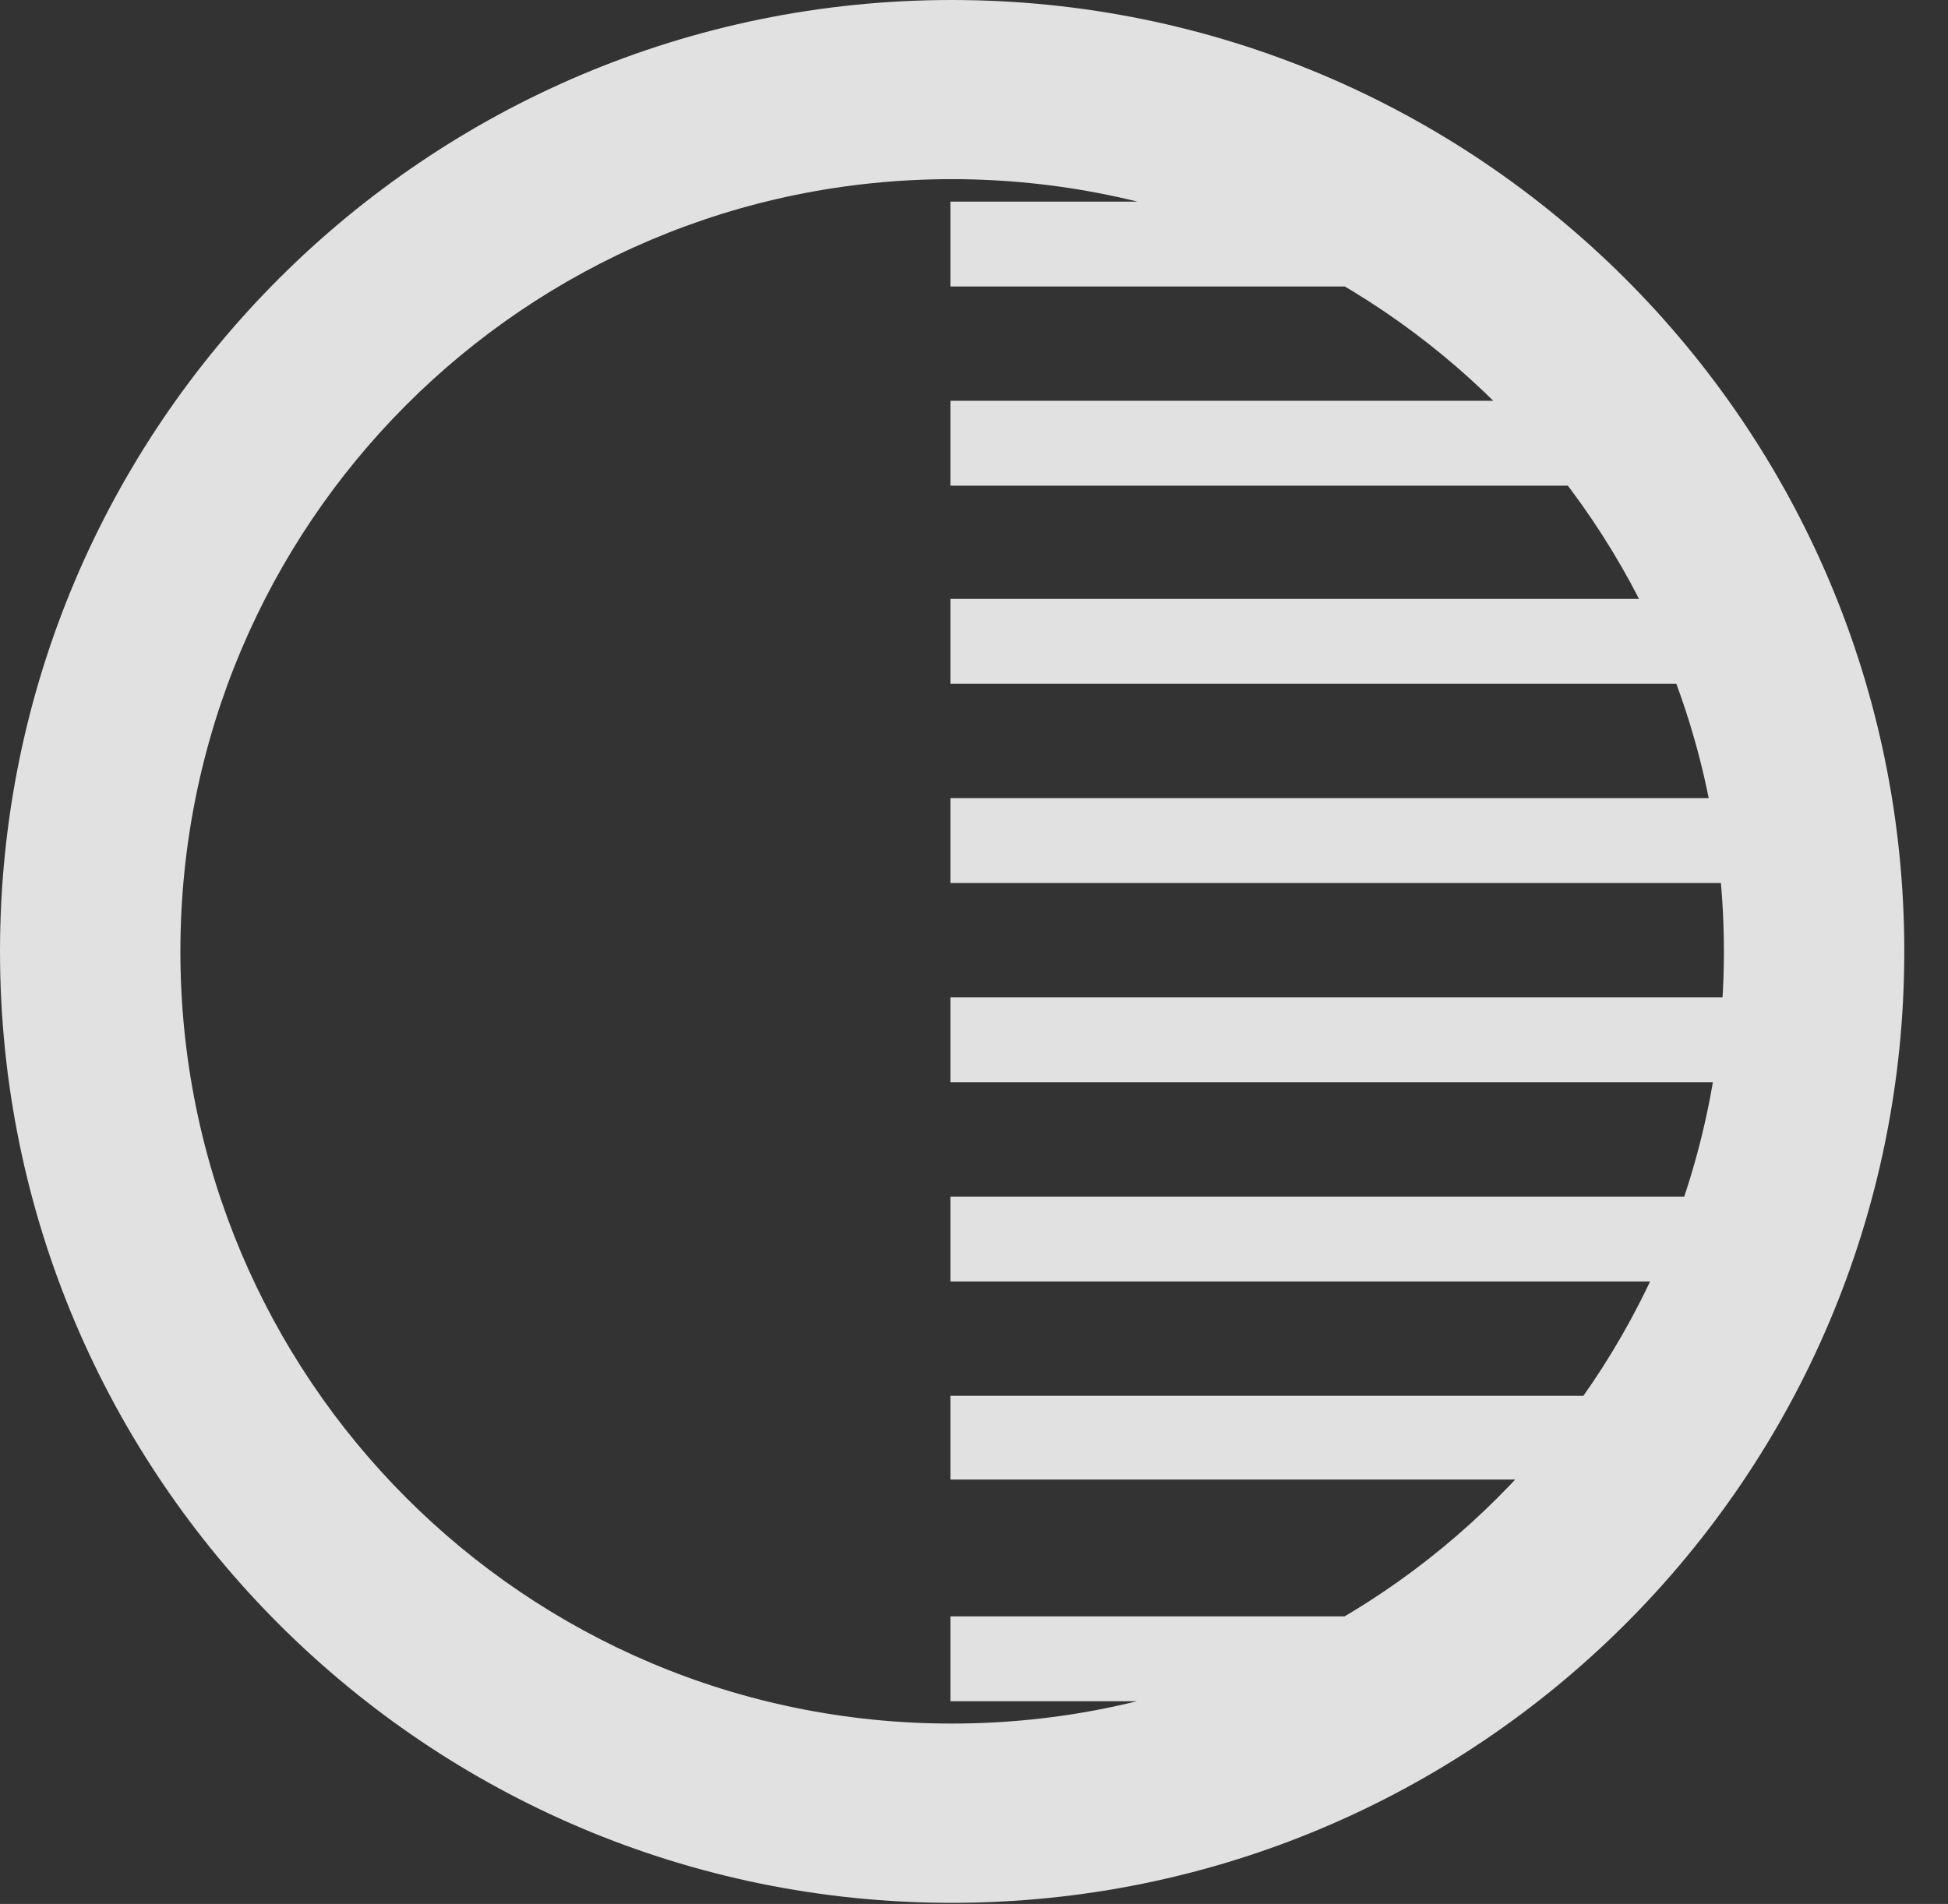 <?xml version="1.0" encoding="UTF-8"?>
<!--Generator: Apple Native CoreSVG 341-->
<!DOCTYPE svg
PUBLIC "-//W3C//DTD SVG 1.1//EN"
       "http://www.w3.org/Graphics/SVG/1.1/DTD/svg11.dtd">
<svg version="1.1" xmlns="http://www.w3.org/2000/svg" xmlns:xlink="http://www.w3.org/1999/xlink" viewBox="0 0 16.133 15.771">
 <rect x="0" y="0" width="16.133" height="15.771" fill="#333333" stroke="none"/>
 <g>
  <rect height="15.771" opacity="0" width="16.133" x="0" y="0"/>
  <path d="M7.871 0.42L7.871 1.094L9.59 1.094C9.023 0.859 8.447 0.635 7.871 0.42ZM7.871 1.67L7.871 2.373L11.562 2.373C11.543 2.129 11.514 1.895 11.484 1.67ZM7.871 3.32L7.871 4.023L13.379 4.023C13.369 3.779 13.359 3.545 13.34 3.32ZM7.871 4.961L7.871 5.664L14.707 5.664C14.707 5.43 14.697 5.195 14.688 4.961ZM7.871 6.611L7.871 7.314L14.727 7.314C14.727 7.08 14.717 6.846 14.717 6.611ZM7.871 8.262L7.871 8.965L14.717 8.965C14.717 8.73 14.727 8.496 14.727 8.262ZM7.871 9.912L7.871 10.615L14.688 10.615C14.697 10.381 14.707 10.146 14.707 9.912ZM7.871 11.562L7.871 12.256L13.34 12.256C13.359 12.031 13.369 11.797 13.379 11.562ZM7.871 13.389L7.871 14.092L11.484 14.092C11.514 13.867 11.543 13.633 11.562 13.389ZM7.871 14.668L7.871 15.342C8.447 15.127 9.023 14.902 9.59 14.668ZM7.881 15.762C12.236 15.762 15.771 12.236 15.771 7.881C15.771 3.525 12.236 0 7.881 0C3.535 0 0 3.525 0 7.881C0 12.236 3.535 15.762 7.881 15.762ZM7.881 14.277C4.346 14.277 1.494 11.416 1.494 7.881C1.494 4.346 4.346 1.484 7.881 1.484C11.416 1.484 14.277 4.346 14.277 7.881C14.277 11.416 11.416 14.277 7.881 14.277Z" fill="white" fill-opacity="0.85"/>
 </g>
</svg>
